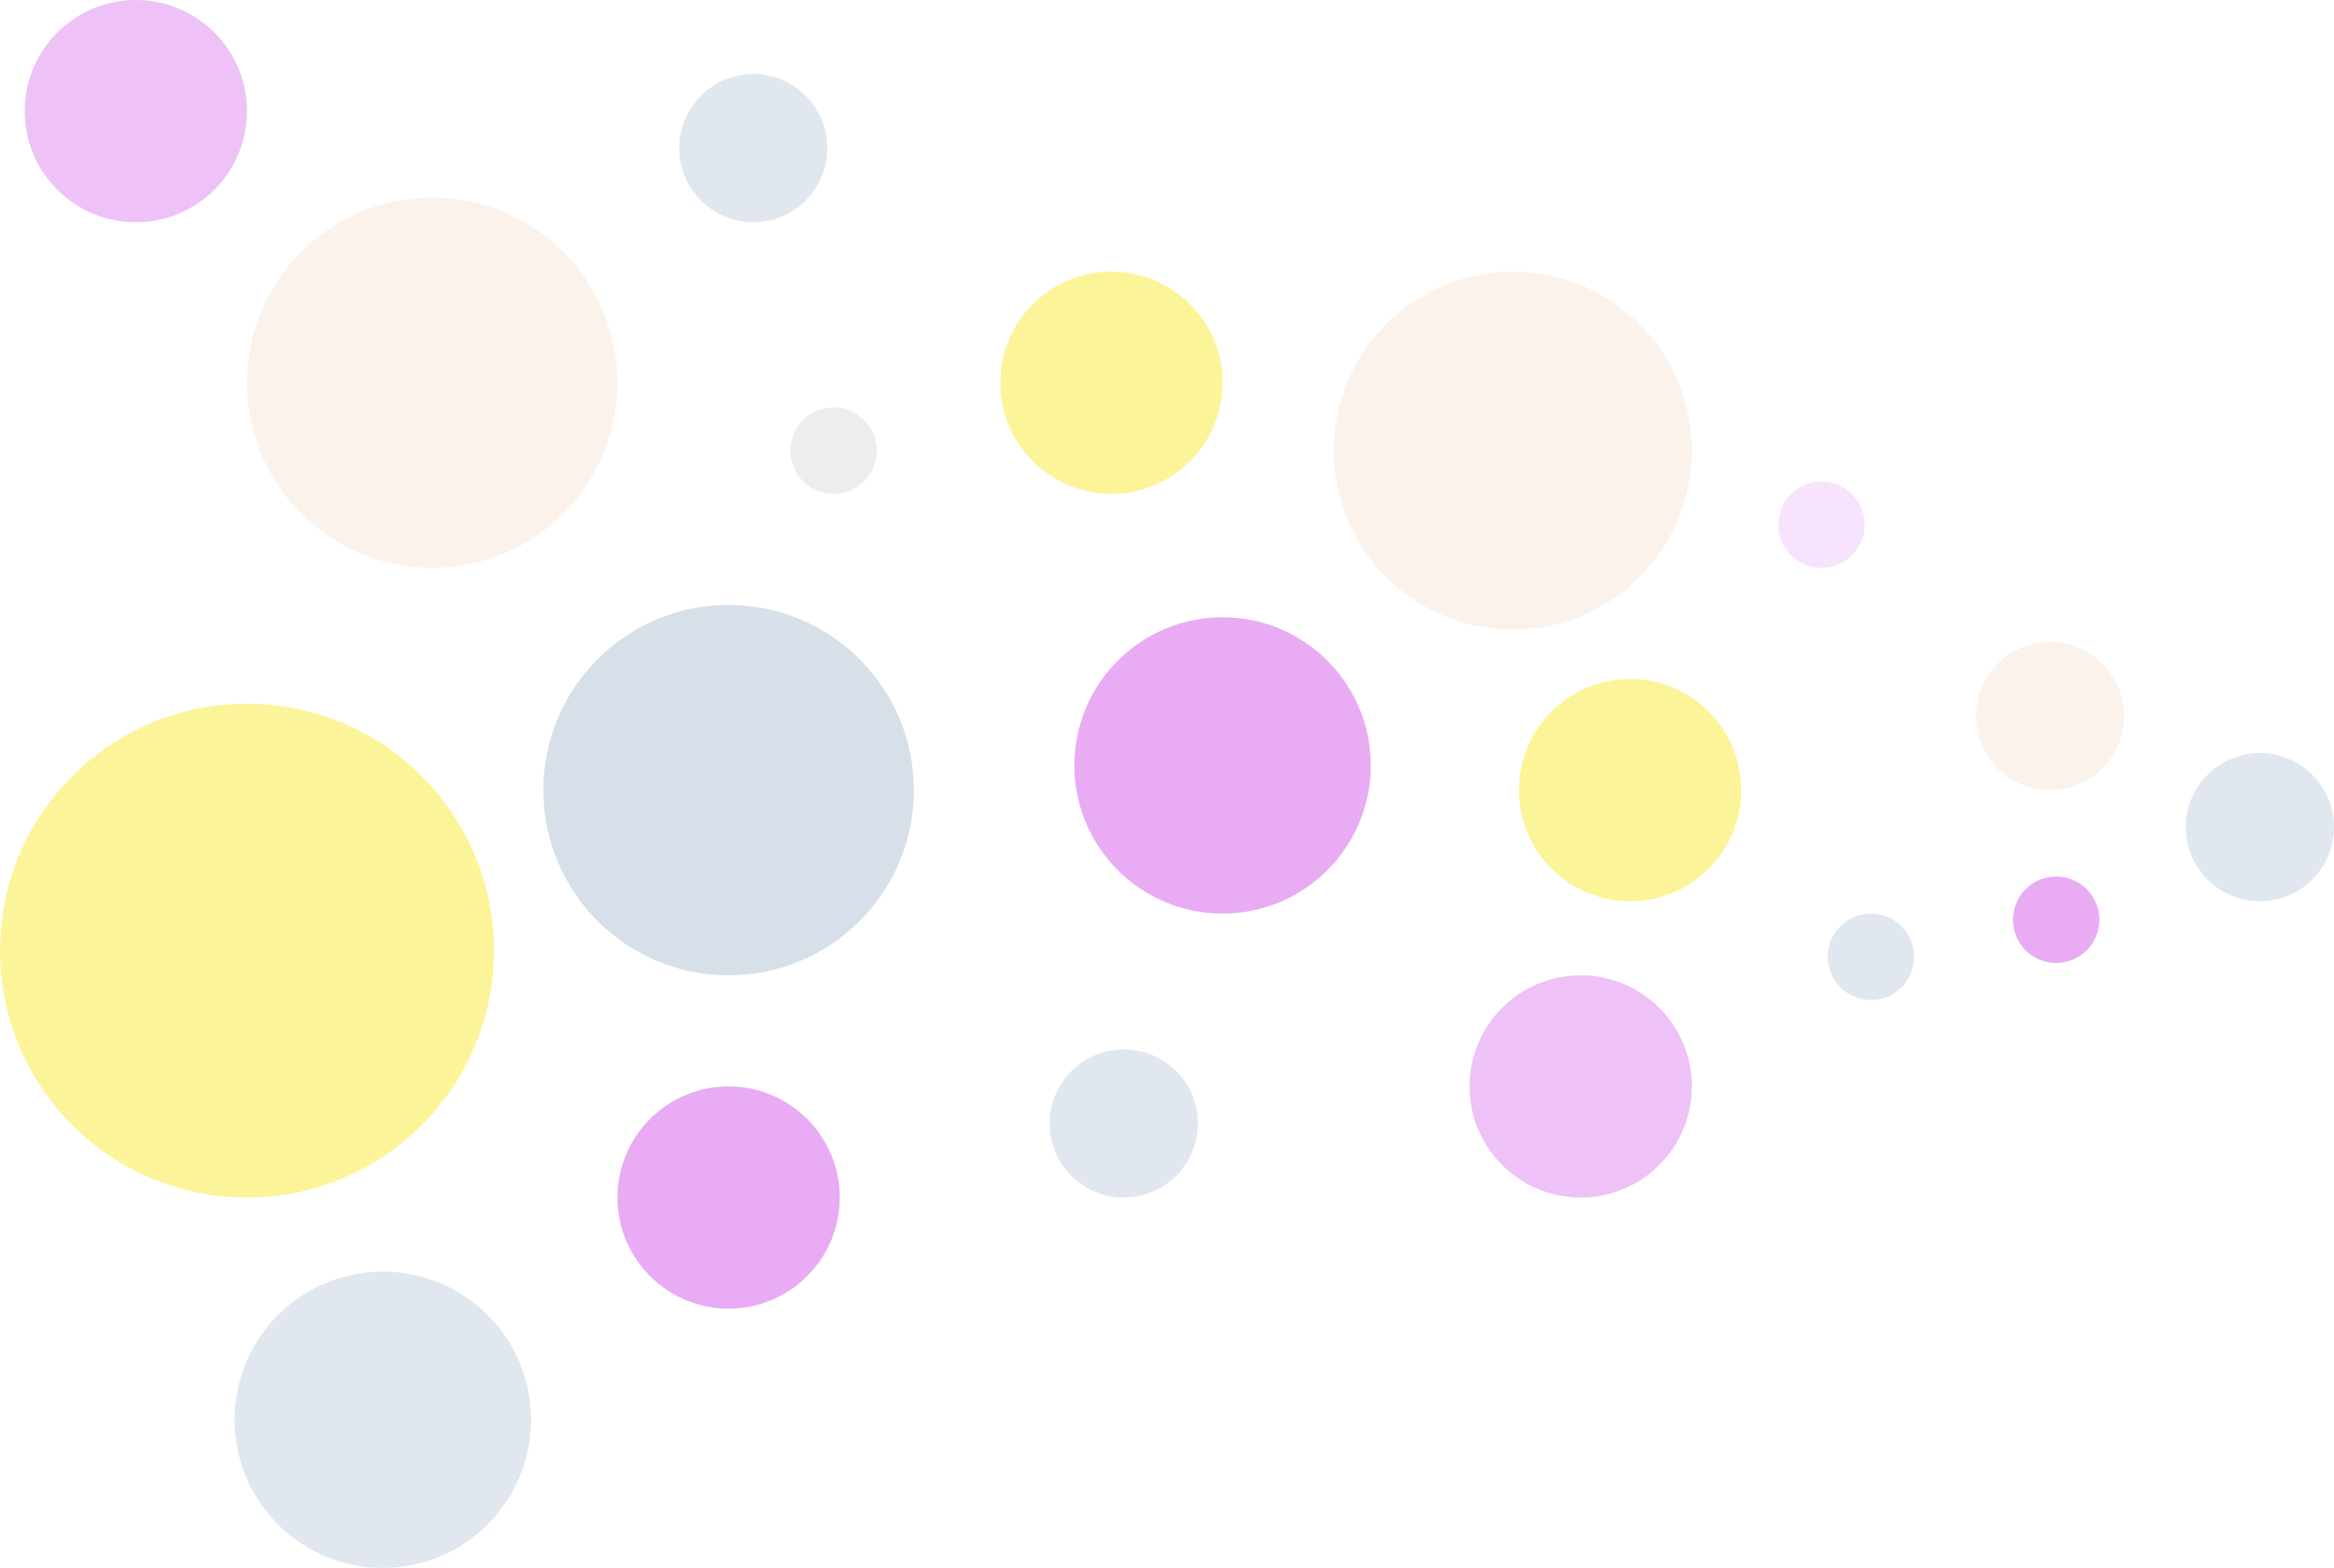<?xml version="1.0" encoding="UTF-8"?>
<svg width="189px" height="127px" viewBox="0 0 189 127" version="1.1" xmlns="http://www.w3.org/2000/svg" xmlns:xlink="http://www.w3.org/1999/xlink">
    <!-- Generator: Sketch 52.3 (67297) - http://www.bohemiancoding.com/sketch -->
    <title>Group 2</title>
    <desc>Created with Sketch.</desc>
    <g id="Page-1" stroke="none" stroke-width="1" fill="none" fill-rule="evenodd">
        <g id="ورود01-" transform="translate(-638, -296)" fill-rule="nonzero">
            <g id="Group-2" transform="translate(732.5, 359.5) scale(-1, -1) translate(-732.5, -359.5) translate(638, 296)">
                <circle id="Oval" fill="#F8E71C" opacity="0.45" cx="169" cy="50" r="20"></circle>
                <circle id="Oval" fill="#F7E6D3" opacity="0.45" cx="154" cy="96" r="15"></circle>
                <circle id="Oval" fill="#BDCADB" opacity="0.6" cx="130" cy="63" r="15"></circle>
                <circle id="Oval" fill="#BD10E0" opacity="0.35" cx="130" cy="30" r="9"></circle>
                <circle id="Oval" fill="#F8E71C" opacity="0.45" cx="99" cy="96" r="9"></circle>
                <circle id="Oval" fill="#D8D8D8" opacity="0.45" cx="121.5" cy="90.5" r="3.5"></circle>
                <circle id="Oval" fill="#BD10E0" opacity="0.35" cx="90" cy="65" r="12"></circle>
                <circle id="Oval" fill="#BDCADB" opacity="0.45" cx="98" cy="36" r="6"></circle>
                <circle id="Oval" fill="#F7E6D3" opacity="0.45" cx="66.5" cy="90.5" r="14.5"></circle>
                <circle id="Oval" fill="#BD10E0" opacity="0.26" cx="61" cy="39" r="9"></circle>
                <circle id="Oval" fill="#F8E71C" opacity="0.45" cx="57" cy="63" r="9"></circle>
                <circle id="Oval" fill="#BDCADB" opacity="0.45" cx="37.5" cy="49.5" r="3.5"></circle>
                <circle id="Oval" fill-opacity="0.26" fill="#BD10E0" opacity="0.45" cx="41.5" cy="84.5" r="3.5"></circle>
                <circle id="Oval" fill="#F7E6D3" opacity="0.45" cx="23" cy="69" r="6"></circle>
                <circle id="Oval" fill="#BDCADB" opacity="0.45" cx="158" cy="12" r="12"></circle>
                <circle id="Oval" fill="#BDCADB" opacity="0.45" cx="128" cy="115" r="6"></circle>
                <circle id="Oval" fill="#BD10E0" opacity="0.26" cx="178" cy="118" r="9"></circle>
                <circle id="Oval" fill="#BD10E0" opacity="0.35" cx="22.5" cy="52.5" r="3.5"></circle>
                <circle id="Oval" fill="#BDCADB" opacity="0.45" cx="6" cy="60" r="6"></circle>
            </g>
        </g>
    </g>
</svg>